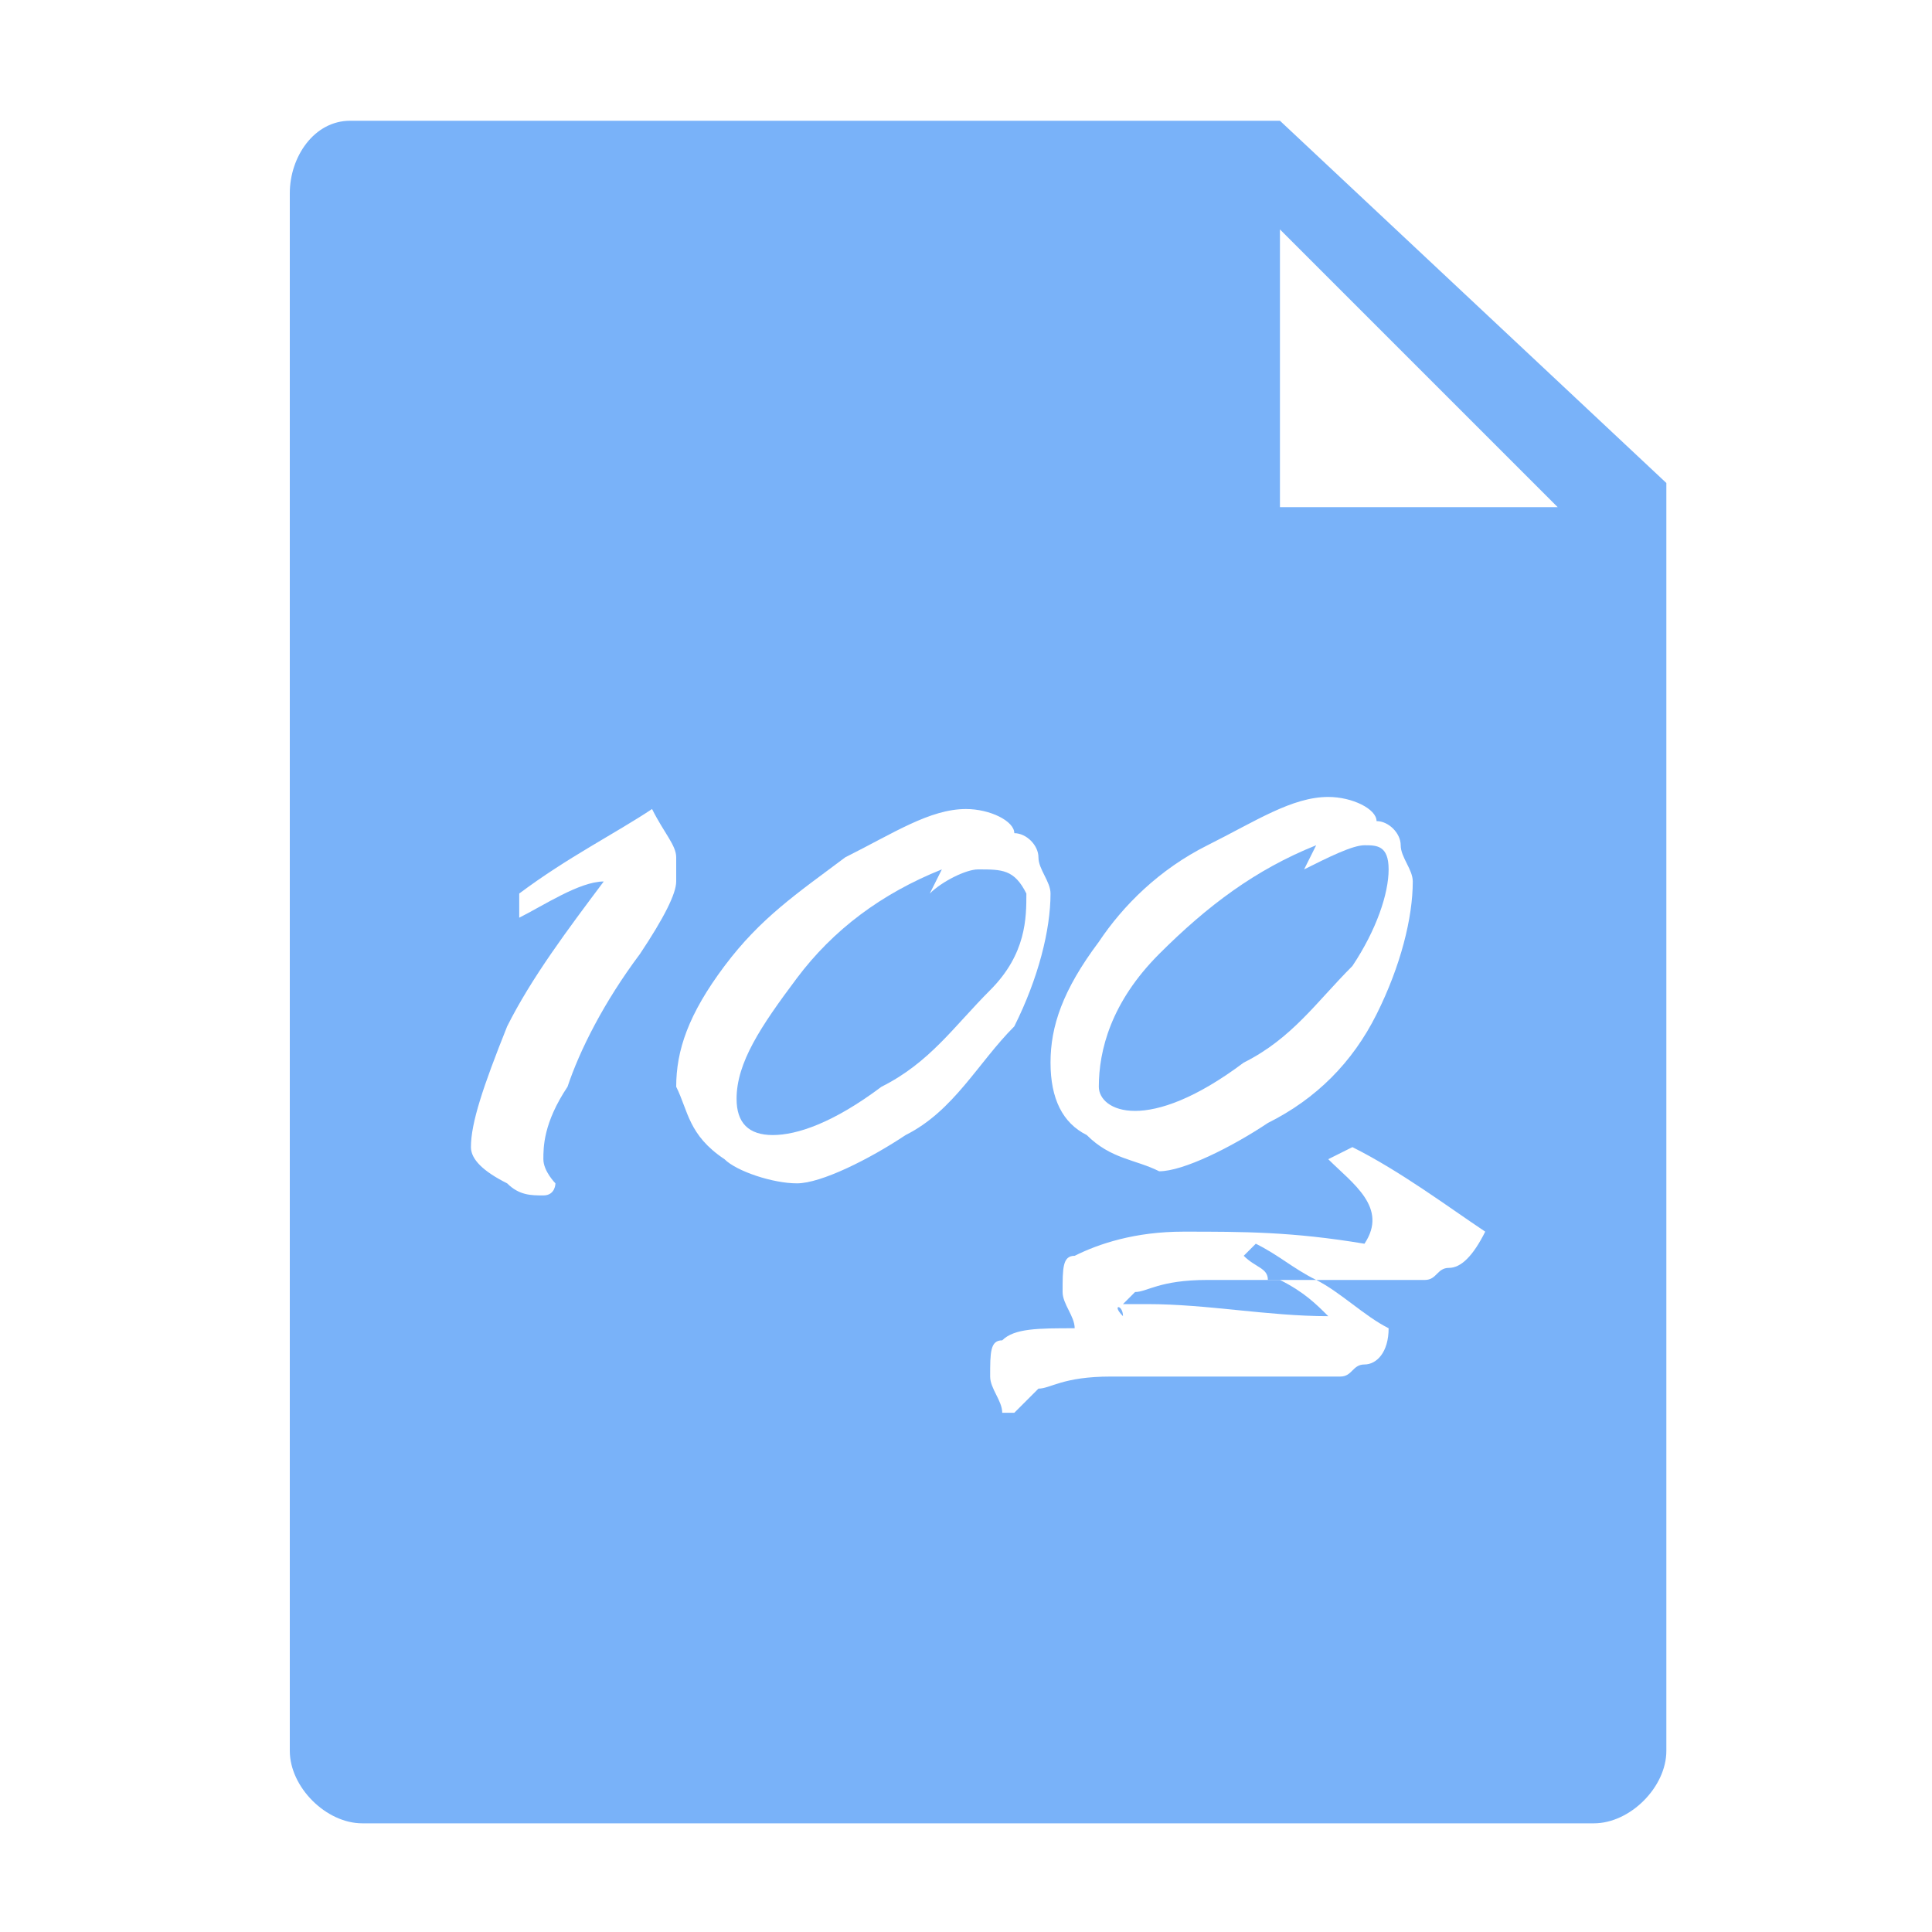 <?xml version="1.0" standalone="no"?><!DOCTYPE svg PUBLIC "-//W3C//DTD SVG 1.1//EN" "http://www.w3.org/Graphics/SVG/1.1/DTD/svg11.dtd"><svg t="1558572081544" class="icon" style="" viewBox="0 0 1024 1024" version="1.1" xmlns="http://www.w3.org/2000/svg" p-id="4354" xmlns:xlink="http://www.w3.org/1999/xlink" width="200" height="200"><defs><style type="text/css"></style></defs><path d="M704 697.6c-6.4-6.4-12.8-12.8-25.6-19.2H640c-25.6 0-32 6.4-38.4 6.4l-6.4 6.4h12.8c32 0 64 6.4 96 6.4zM518.4 460.8c-6.4 0-19.2 6.4-25.6 12.8l6.4-12.8c-32 12.8-57.6 32-76.8 57.6-19.2 25.6-32 44.8-32 64 0 12.8 6.4 19.2 19.2 19.2 12.8 0 32-6.4 57.6-25.6 25.6-12.8 38.4-32 57.6-51.2s19.2-38.4 19.2-51.2c-6.4-12.8-12.8-12.8-25.6-12.8zM601.6 588.8c12.8 0 32-6.4 57.6-25.6 25.6-12.8 38.4-32 57.6-51.2 12.8-19.2 19.2-38.4 19.2-51.2 0-12.8-6.4-12.8-12.8-12.8s-19.2 6.4-32 12.8l6.4-12.8c-32 12.8-57.6 32-83.2 57.6s-32 51.2-32 70.4c0 6.4 6.4 12.8 19.2 12.8z" p-id="4355" fill="#79B2F9"></path><path d="M678.4 64H185.6c-19.2 0-32 19.2-32 38.4v825.6c0 19.2 19.2 38.4 38.4 38.4h652.8c19.2 0 38.4-19.2 38.4-38.4V256l-204.8-192zM640 448c25.6-12.8 44.8-25.6 64-25.6 12.8 0 25.6 6.4 25.6 12.8 6.4 0 12.8 6.4 12.8 12.8s6.4 12.8 6.4 19.2c0 19.2-6.4 44.8-19.2 70.4-12.8 25.6-32 44.8-57.6 57.6-19.2 12.8-44.8 25.6-57.6 25.6-12.8-6.4-25.6-6.4-38.4-19.2-12.8-6.4-19.2-19.2-19.2-38.4s6.4-38.4 25.6-64c12.8-19.2 32-38.4 57.6-51.2z m-281.6 19.2c0 6.4-6.4 19.2-19.2 38.4-19.2 25.6-32 51.2-38.4 70.4-12.8 19.2-12.8 32-12.8 38.4 0 6.4 6.4 12.8 6.4 12.8s0 6.4-6.4 6.4-12.8 0-19.2-6.4c-12.8-6.4-19.2-12.8-19.2-19.2 0-12.8 6.4-32 19.2-64 12.8-25.6 32-51.2 51.2-76.8-12.8 0-32 12.8-44.8 19.2v-12.8c25.6-19.2 51.2-32 70.4-44.8 6.4 12.8 12.8 19.2 12.8 25.6v12.8z m121.6 134.4c-19.2 12.8-44.8 25.6-57.6 25.6-12.8 0-32-6.4-38.4-12.8-19.2-12.8-19.2-25.6-25.6-38.4 0-19.2 6.4-38.4 25.6-64 19.2-25.6 38.4-38.4 64-57.6 25.6-12.8 44.8-25.6 64-25.6 12.8 0 25.6 6.4 25.6 12.8 6.4 0 12.8 6.4 12.8 12.8s6.4 12.8 6.4 19.2c0 19.2-6.4 44.8-19.2 70.4-19.2 19.2-32 44.8-57.6 57.6z m288 70.4c-6.4 0-6.4 6.4-12.8 6.4H697.6c12.8 6.4 25.6 19.2 38.4 25.6 0 12.8-6.4 19.2-12.8 19.2s-6.4 6.4-12.8 6.4H588.8c-25.6 0-32 6.4-38.4 6.4l-12.8 12.8h-6.4c0-6.4-6.4-12.8-6.4-19.2 0-12.8 0-19.2 6.4-19.2 6.4-6.4 19.2-6.4 38.4-6.4 0-6.4-6.4-12.8-6.4-19.2 0-12.8 0-19.2 6.4-19.2 12.8-6.4 32-12.8 57.6-12.8 32 0 57.6 0 96 6.4 12.8-19.2-6.4-32-19.2-44.8l12.8-6.4c25.6 12.8 51.2 32 70.4 44.8-6.4 12.8-12.8 19.2-19.2 19.2z m-89.6-409.6V121.6l147.2 147.2h-147.2z" p-id="4356" fill="#79B2F9"></path><path d="M659.2 665.6c6.4 6.4 12.8 6.4 12.8 12.8h25.6c-12.8-6.4-19.2-12.8-32-19.2l-6.4 6.4zM595.2 697.6c0-6.4-6.4-6.4 0 0-6.4 0-6.4 0 0 0-6.4 0-6.4 0 0 0z" p-id="4357" fill="#79B2F9"></path></svg>